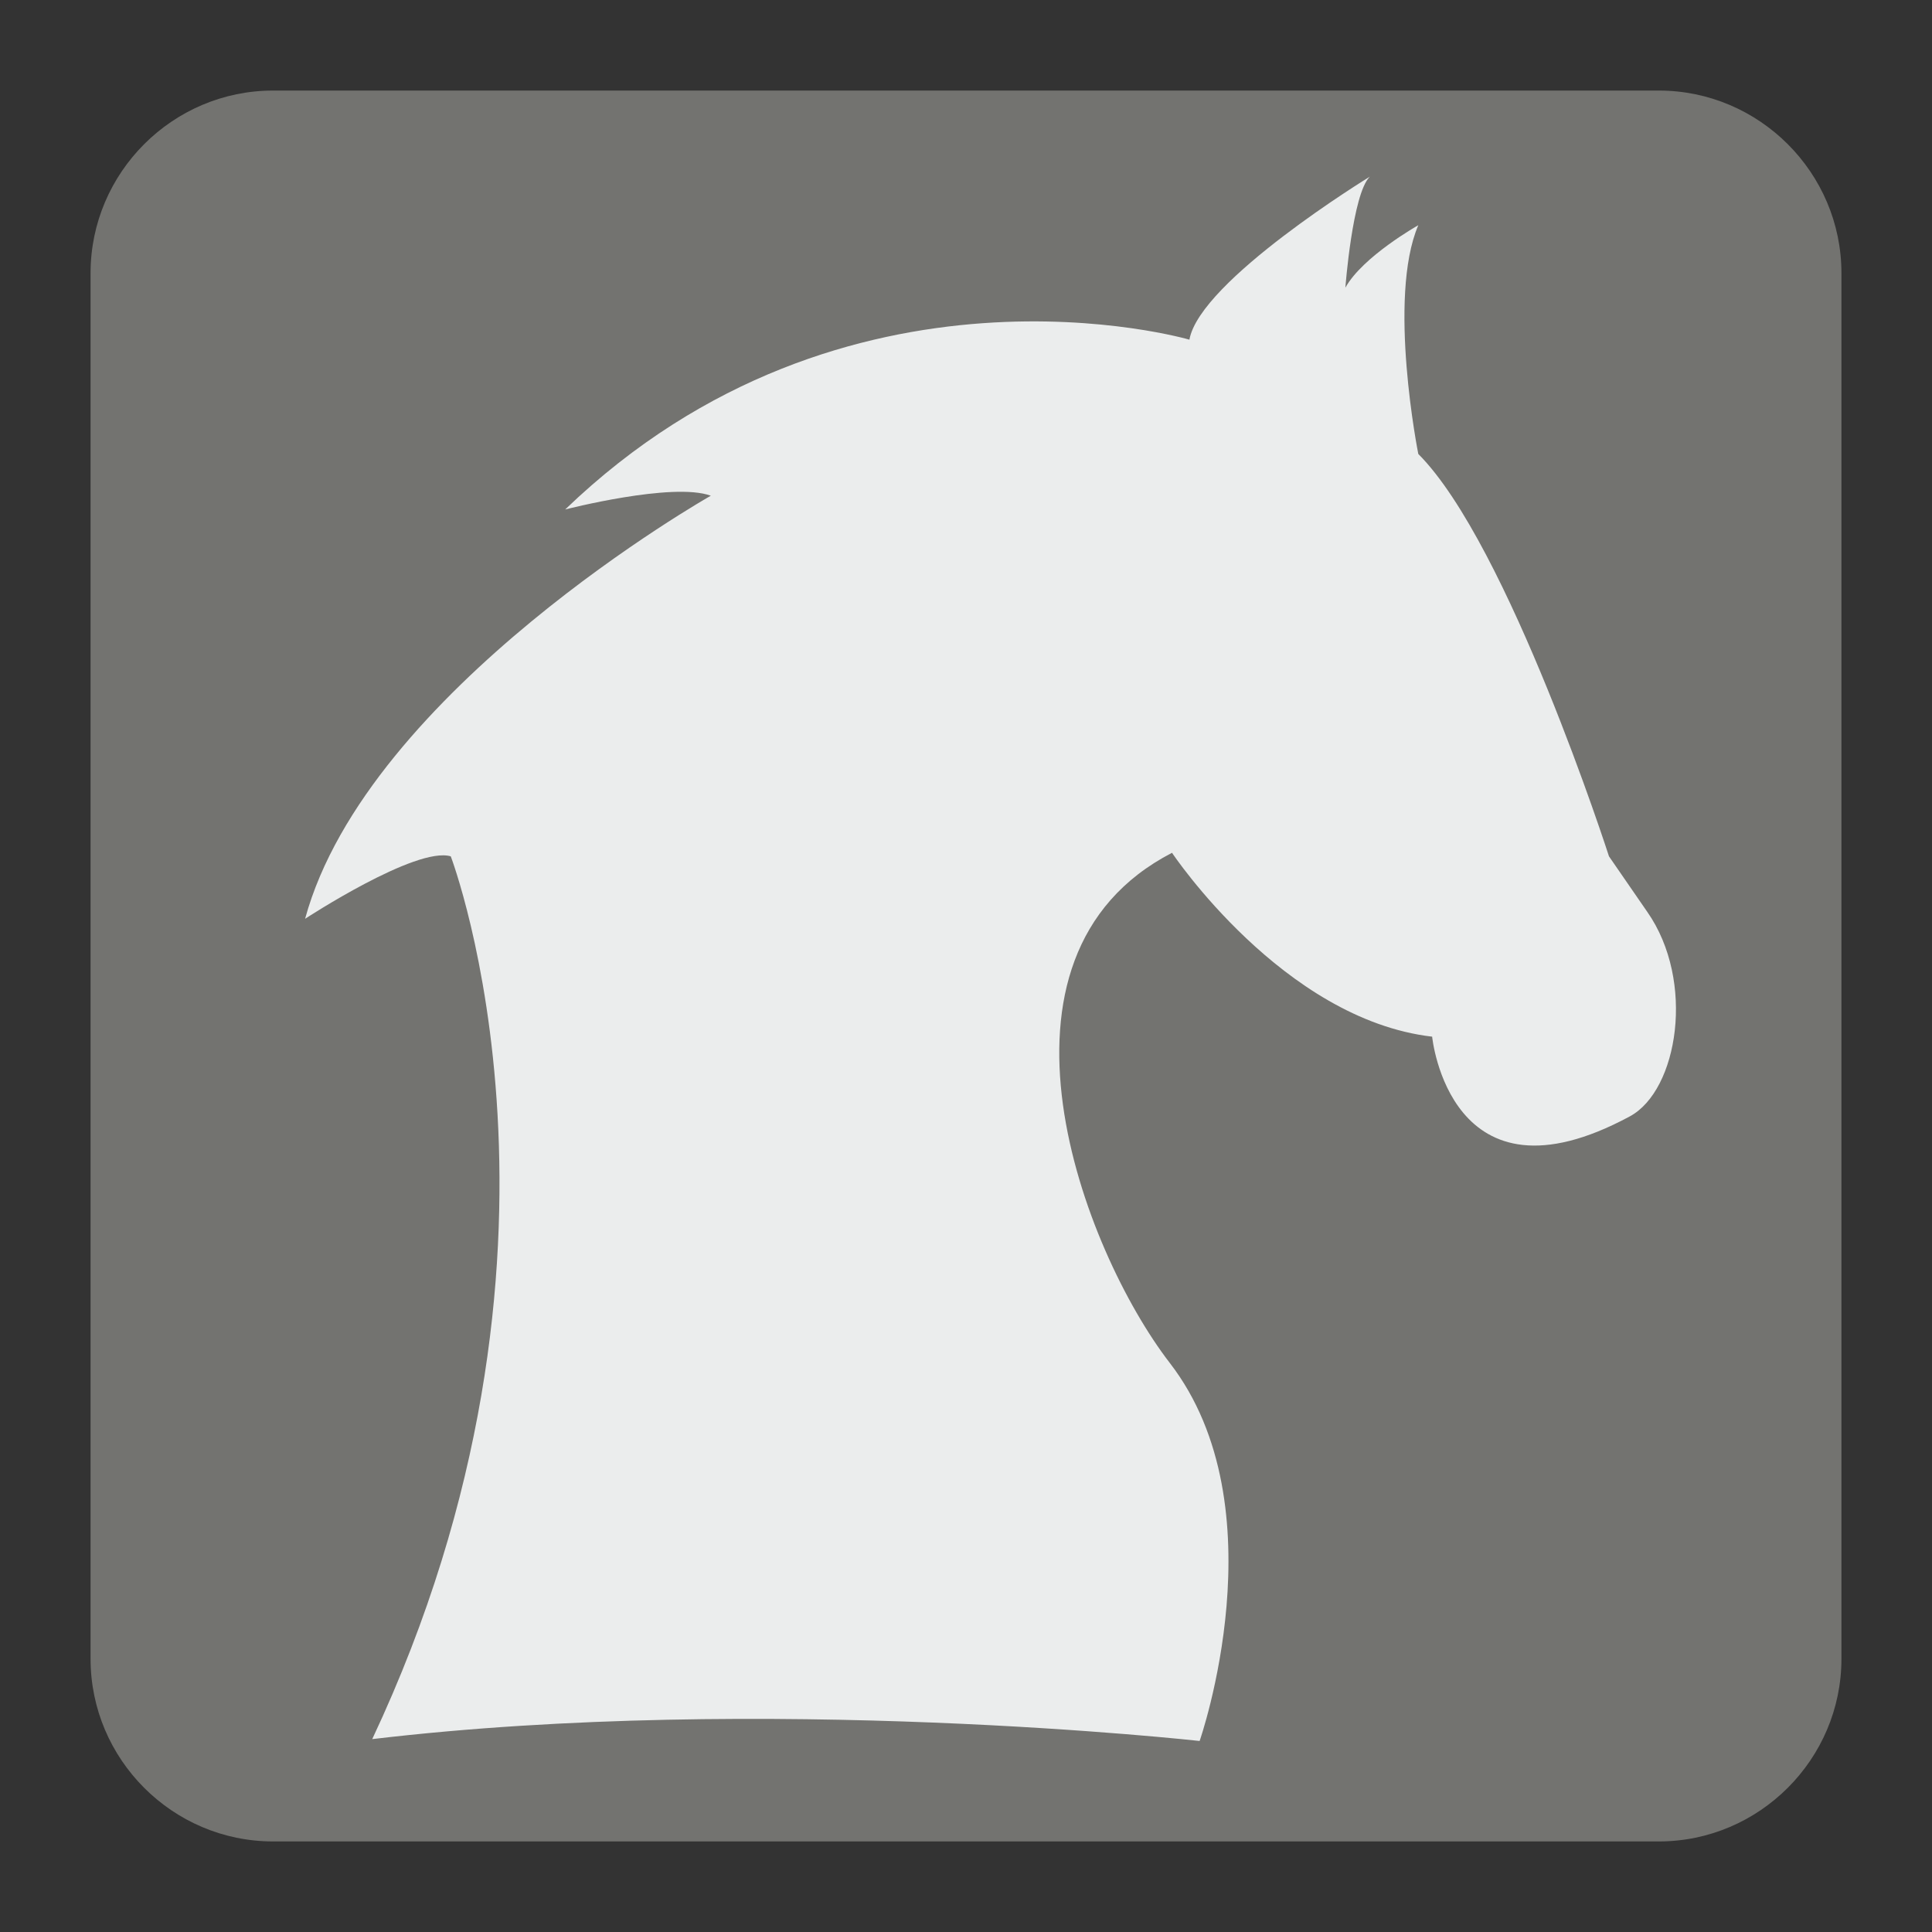<?xml version="1.0" encoding="UTF-8" standalone="no"?>
<svg
   xmlns:dc="http://purl.org/dc/elements/1.1/"
   xmlns:cc="http://creativecommons.org/ns#"
   xmlns:rdf="http://www.w3.org/1999/02/22-rdf-syntax-ns#"
   xmlns:svg="http://www.w3.org/2000/svg"
   xmlns="http://www.w3.org/2000/svg"
   version="1.1"
   x="0px"
   y="0px"
   width="128"
   height="128"
   viewBox="0, 0, 128, 128"
   id="svg134">
  <rect x="0" y="0" width="128" height="128" fill="#333333" stroke="none"/>
  <g
     id="Background">
    <rect
       x="0"
       y="0"
       width="128"
       height="128"
       fill="#000000"
       fill-opacity="0"
       id="rect117" />
  </g>
  <g
     id="g130">
    <path
       d="M18.092,6 L109.903,6 C116.552,6 122,11.441 122,18.096 L122,109.902 C122,116.559 116.552,122 109.903,122 L18.092,122 C11.436,122 6,116.559 6,109.902 L6,18.096 C6,11.441 11.436,6 18.092,6"
       fill="#737370"
       id="path120" />
    <g
       style="fill:#ebeded;fill-opacity:1"
       transform="matrix(0.528,0,0,0.528,13.806,11.706)"
       id="g1458-1-47">
      <path
         d="M 20.56,196.051 C 49.355,134.822 30.414,85.281 30.414,85.281 26.06,83.992 12.135,93.118 12.135,93.118 19.967,64.416 63.045,40.031 63.045,40.031 58.263,38.281 44.772,41.757 44.772,41.757 80.015,7.838 123.098,20.451 123.098,20.451 124.398,13.048 145.73,0 145.73,0 c -2.182,2.161 -3.062,13.926 -3.062,13.926 2.176,-3.922 9.15,-7.837 9.15,-7.837 -3.913,9.126 0,28.703 0,28.703 11.312,11.322 23.927,50.49 23.927,50.49 l 4.8,6.96 c 6.094,8.715 3.854,22.417 -2.182,25.667 -22.62,12.212 -24.808,-10.001 -24.808,-10.001 -18.713,-2.176 -32.639,-23.07 -32.639,-23.07 -25.23,13.051 -11.178,49.869 -0.284,64.007 13.997,18.123 3.748,47.44 3.748,47.44 0,0 -54.579,-6.079 -103.82,-0.234 z"
         id="path1456-0-2"
         style="fill:#ebeded;fill-opacity:1" />
    </g>
  </g>
  <defs
     id="defs132" />
</svg>
